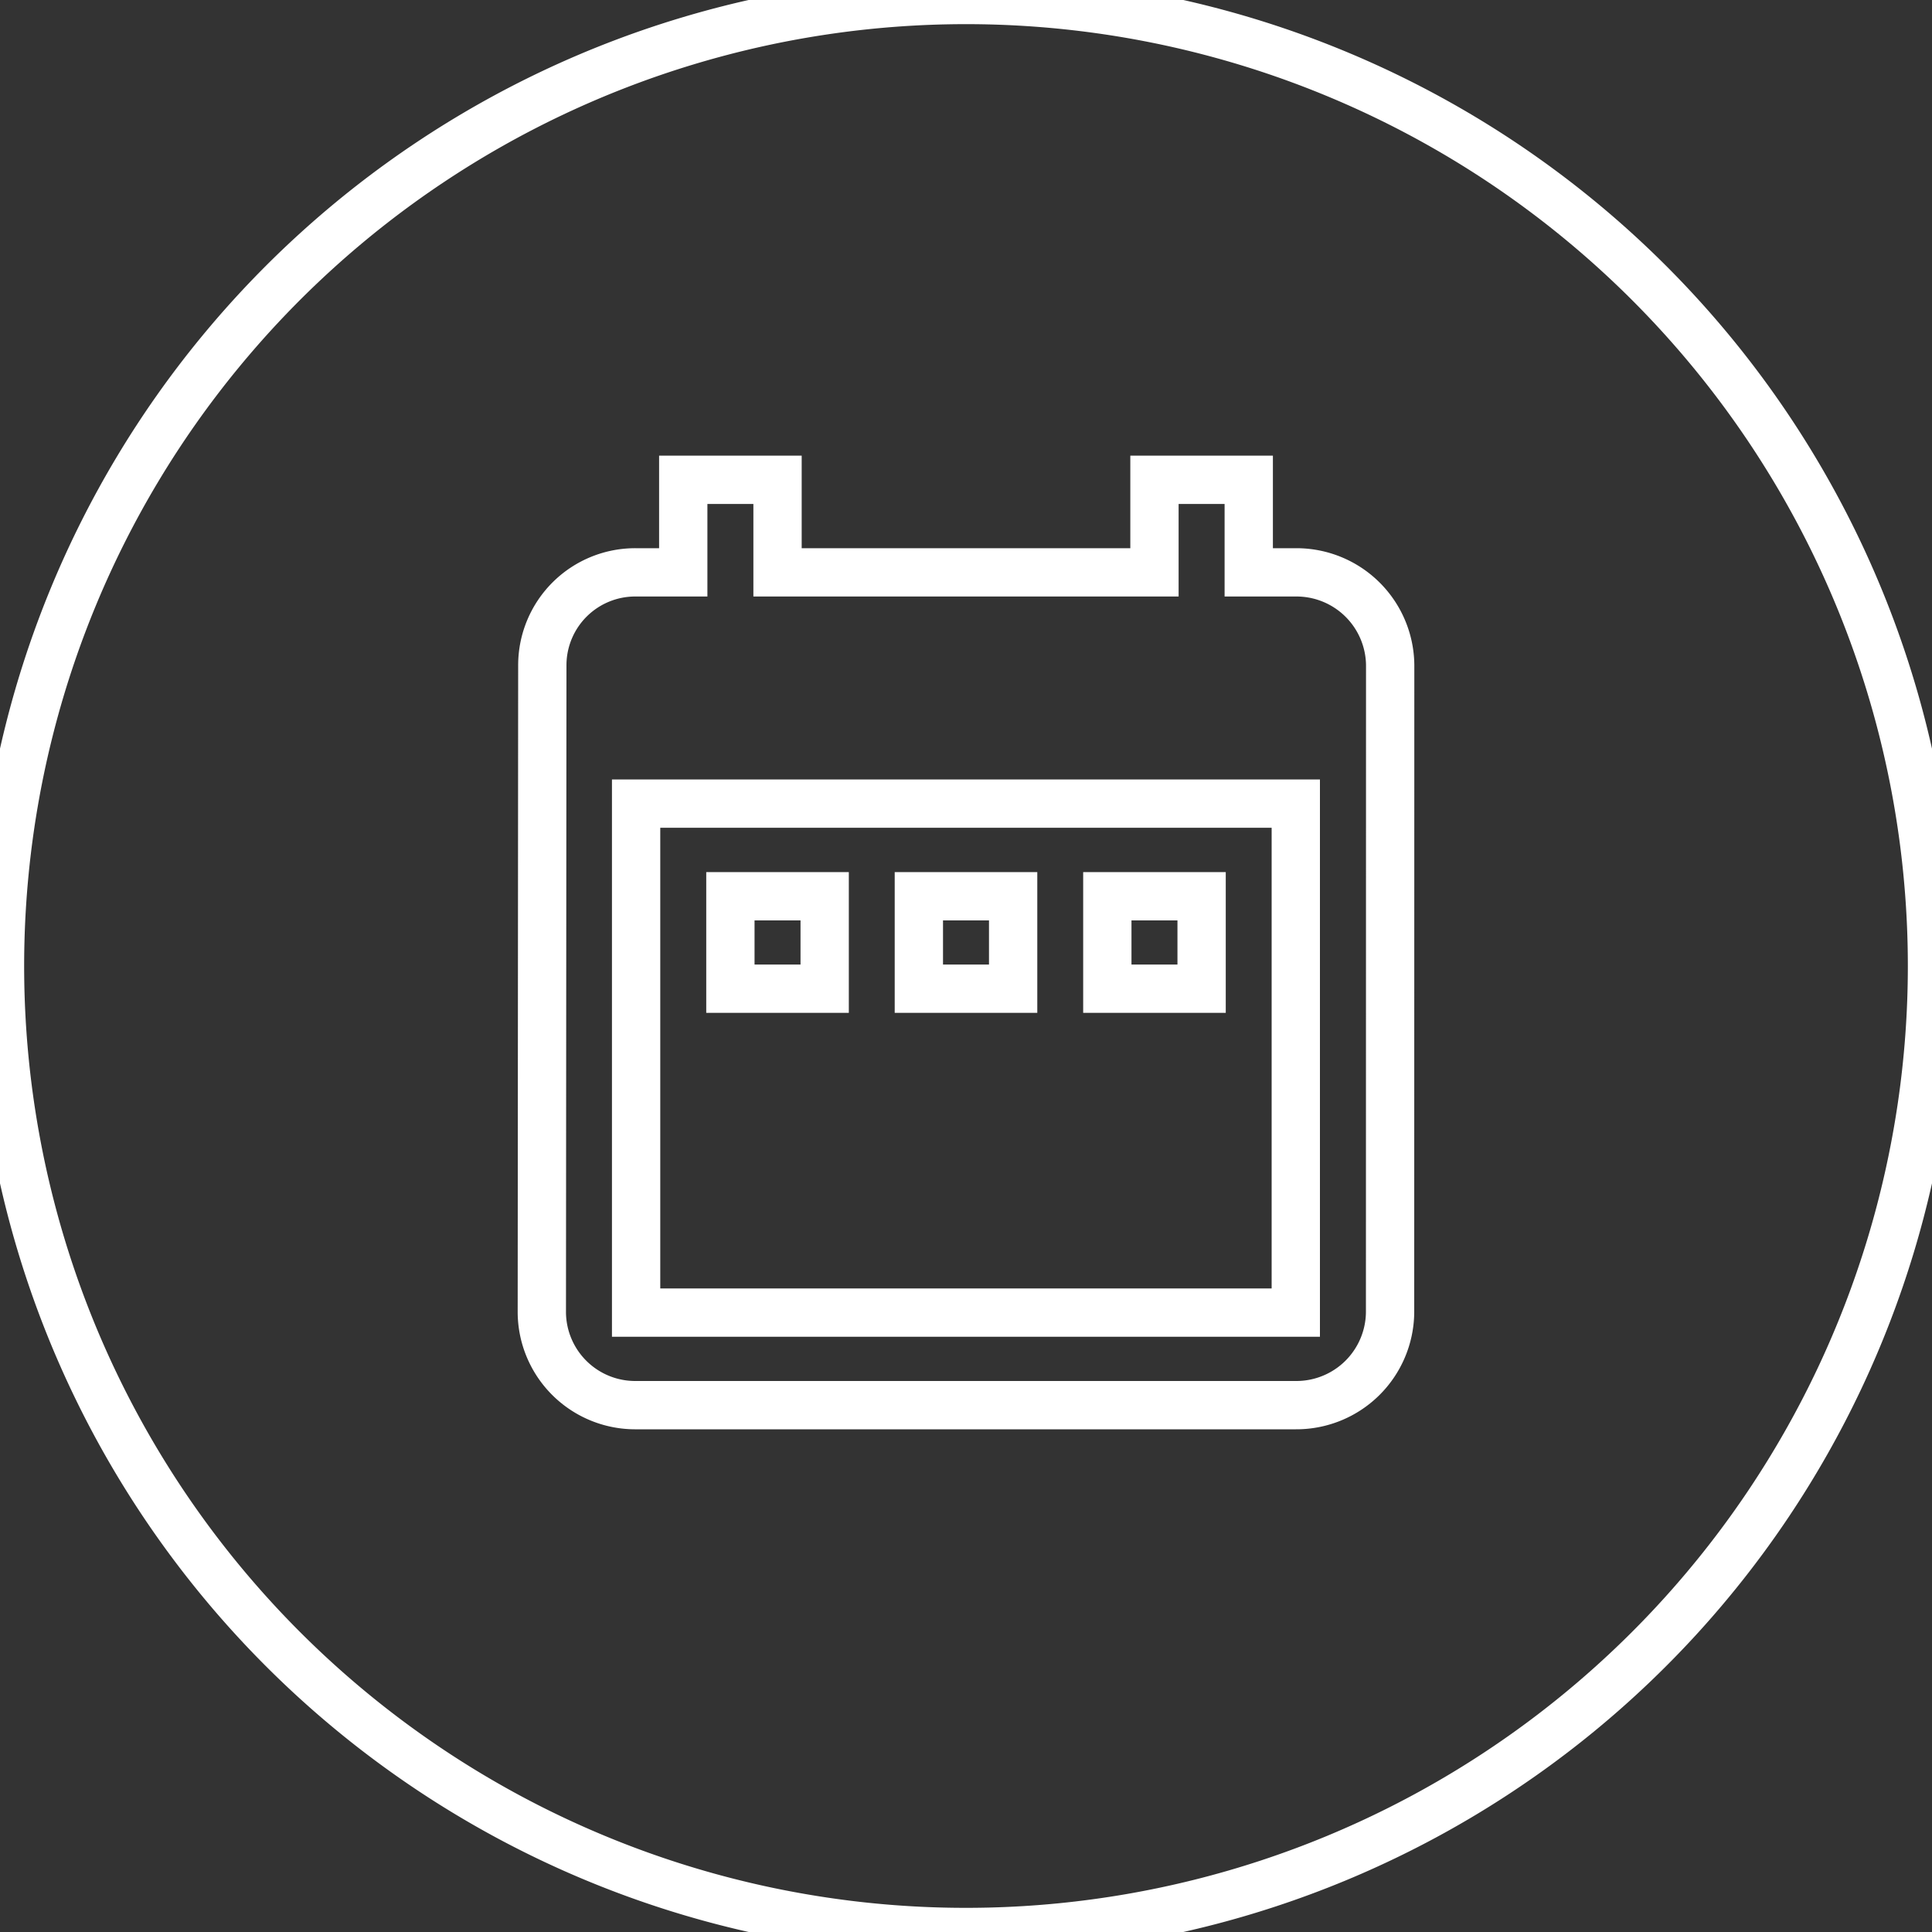 <svg id="Layer_1" data-name="Layer 1" xmlns="http://www.w3.org/2000/svg" viewBox="0 0 20 20">
  <rect x="0" y="0" width="20" height="20" fill="#333333" stroke="none"/>
  <defs>
    <style>
      .cls-1 {
        fill: none;
        stroke: #fff;
        stroke-miterlimit: 10;
        stroke-width: 0.5px;
      }
    </style>
  </defs>
  <title>icons white line</title>
  <g>
    <path class="cls-1" d="M6.585,13.588h6.829V8.319H6.585Zm4.878-4.31H12.439V10.235h-.976Zm-1.951,0h.976V10.235H9.512Zm-1.951,0h.976V10.235H7.561Z"/>
    <path class="cls-1" d="M10,0A10,10,0,1,0,20,10,10,10,0,0,0,10,0Zm4.39,13.588a.97.97,0,0,1-.976.958H6.585a.967.967,0,0,1-.976-.958l.005-6.705a.962.962,0,0,1,.971-.958h.488V4.967h.976v.958h3.902V4.967h.976v.958h.488a.97.97,0,0,1,.976.958Z"/>
  </g>
</svg>
